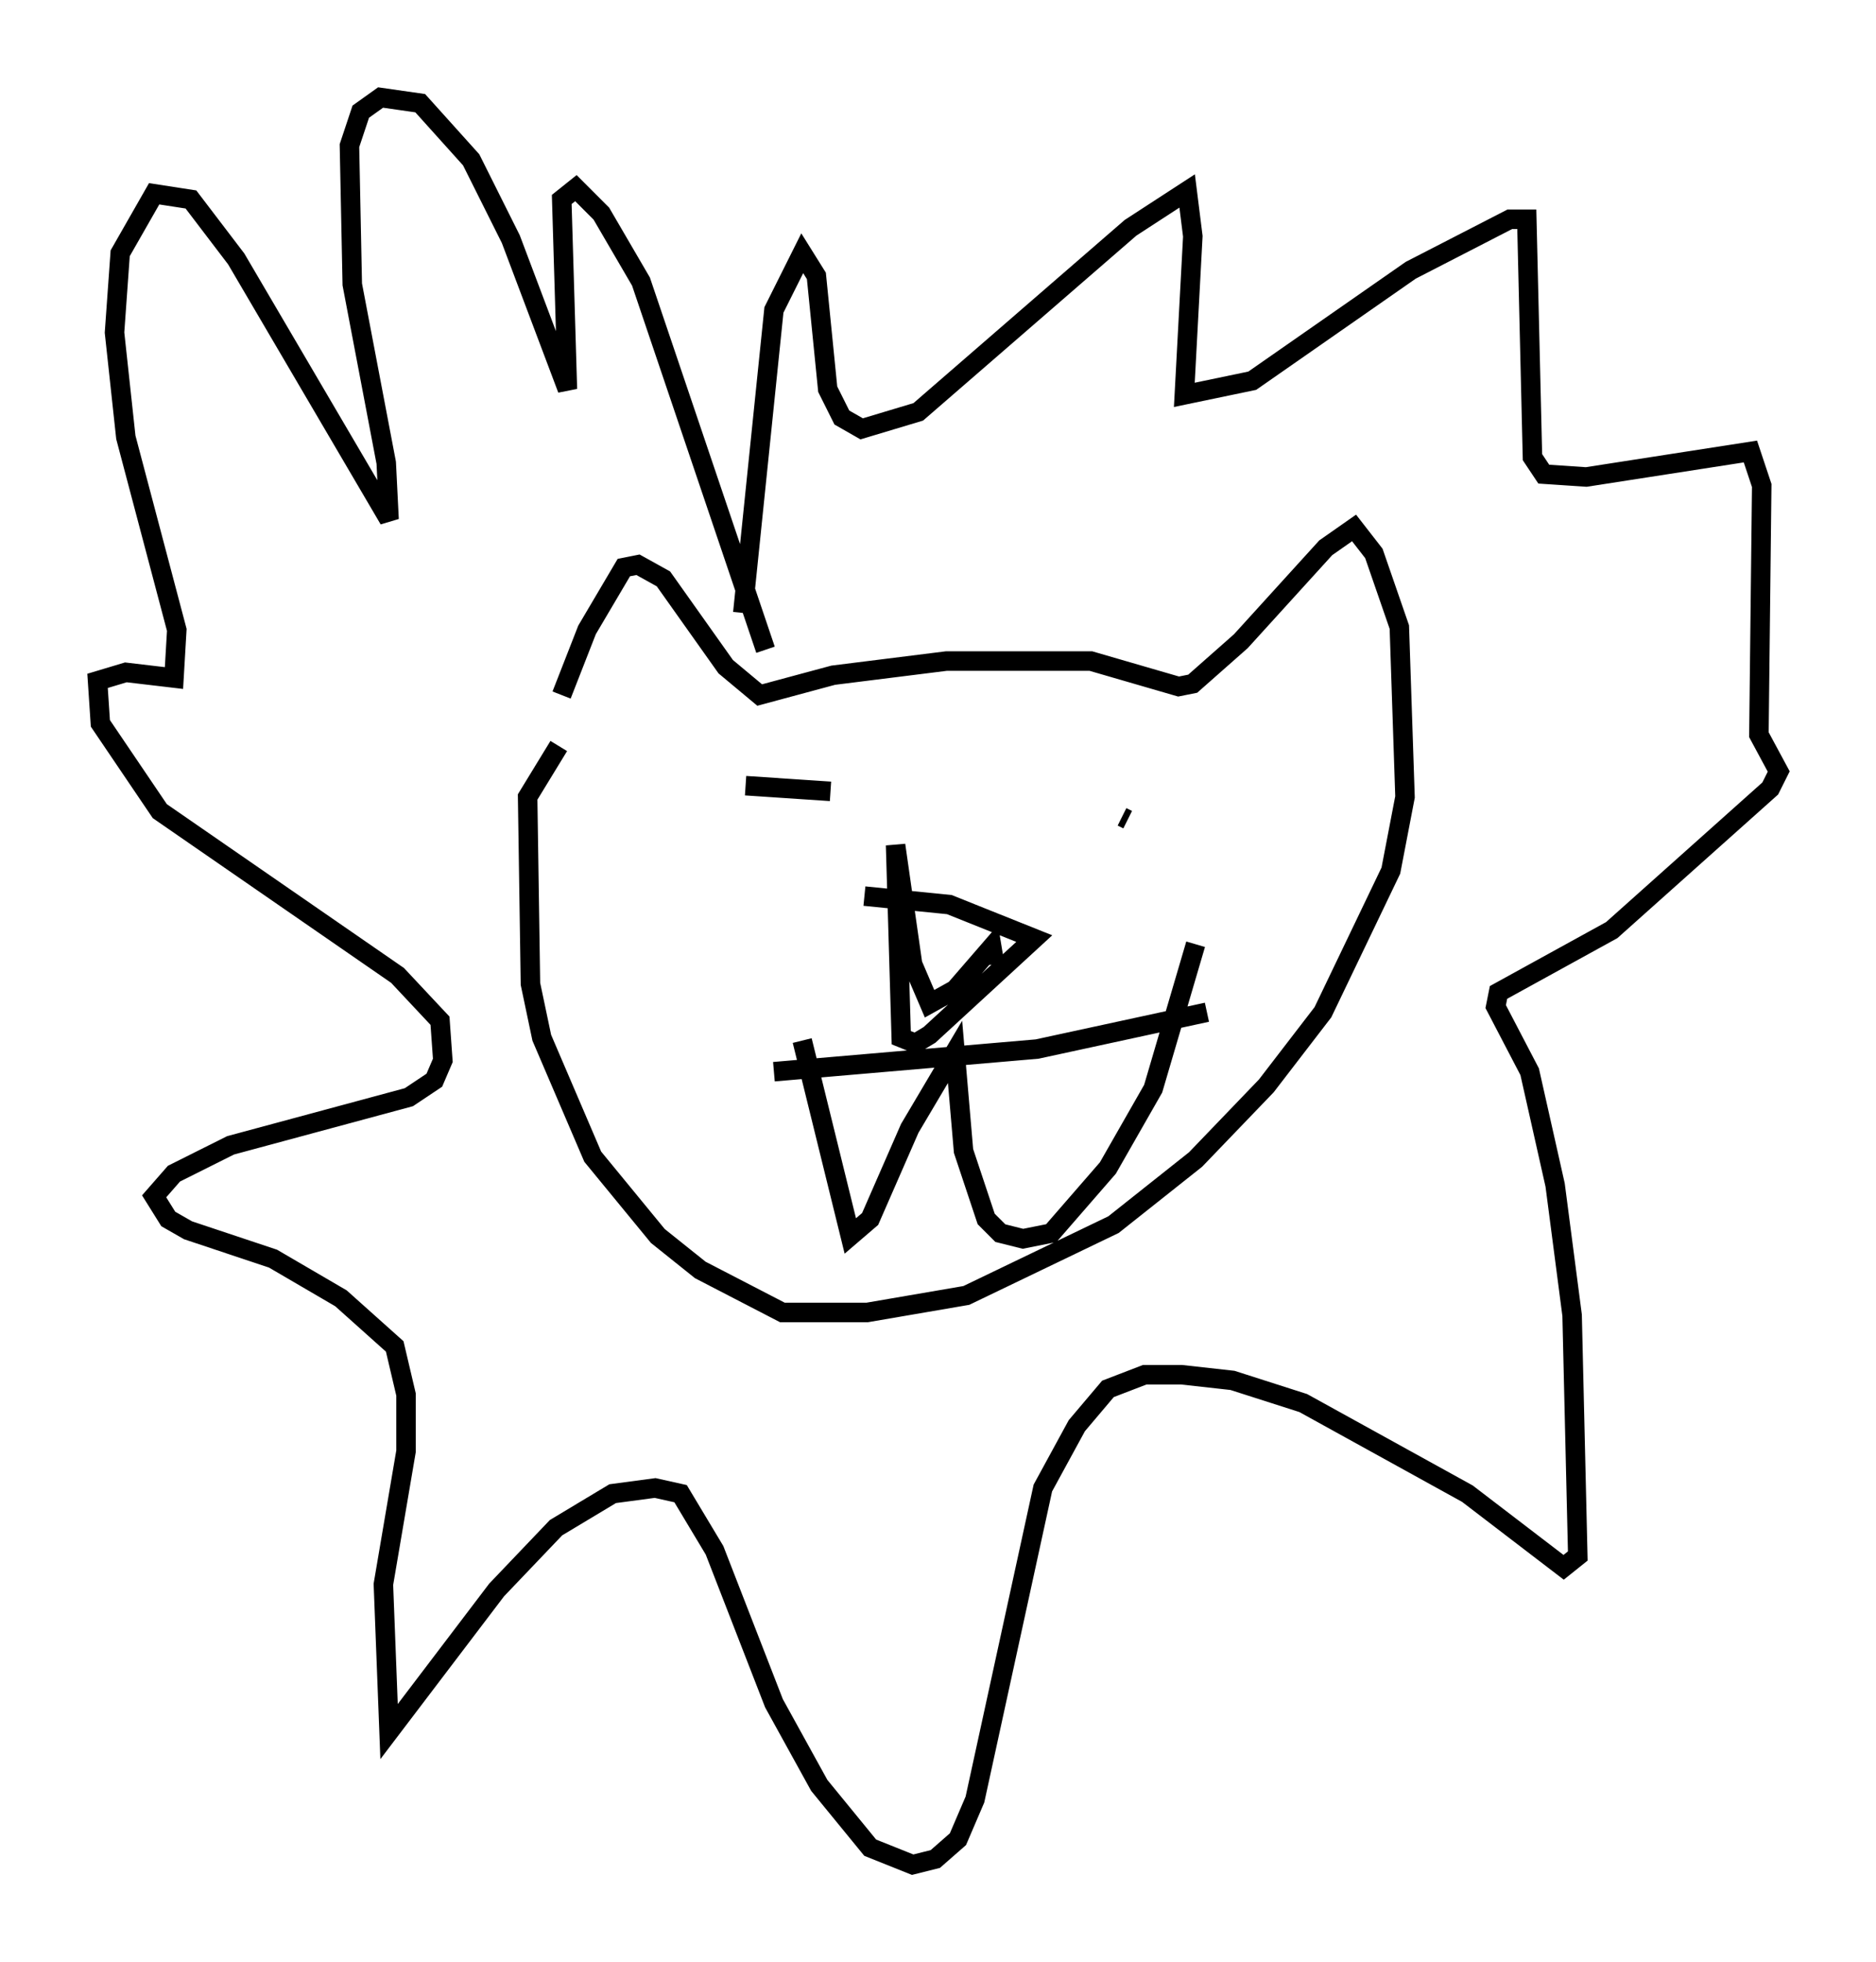 <?xml version="1.0" encoding="utf-8" ?>
<svg baseProfile="full" height="100.637" version="1.1" width="96.279" xmlns="http://www.w3.org/2000/svg" xmlns:ev="http://www.w3.org/2001/xml-events" xmlns:xlink="http://www.w3.org/1999/xlink"><defs /><rect fill="white" height="100.637" width="96.279" x="0" y="0" /><path d="M29.112, 37.972 m-0.291, -2.324 l1.307, -3.341 1.888, -3.196 l0.726, -0.145 1.307, 0.726 l3.196, 4.503 1.743, 1.453 l3.777, -1.017 5.81, -0.726 l7.408, 0.0 4.503, 1.307 l0.726, -0.145 2.469, -2.179 l4.358, -4.793 1.453, -1.017 l1.017, 1.307 1.307, 3.777 l0.291, 8.715 -0.726, 3.777 l-3.486, 7.263 -2.905, 3.777 l-3.631, 3.777 -4.212, 3.341 l-7.553, 3.631 -5.084, 0.872 l-4.358, 0.0 -4.212, -2.179 l-2.179, -1.743 -3.341, -4.067 l-2.615, -6.101 -0.581, -2.76 l-0.145, -9.587 1.598, -2.615 m15.687, 7.698 l4.358, 0.436 4.358, 1.743 l-5.374, 4.939 -0.726, 0.436 l-0.726, -0.291 -0.291, -9.877 l0.872, 6.101 0.872, 2.034 l1.307, -0.726 1.888, -2.179 l0.145, 0.872 m-12.782, -9.151 l4.358, 0.291 m14.961, 1.307 l0.291, 0.145 m-18.156, 12.927 l13.508, -1.162 8.715, -1.888 m-20.771, 1.453 l2.469, 10.022 1.017, -0.872 l2.034, -4.648 2.324, -3.922 l0.436, 5.084 1.162, 3.486 l0.726, 0.726 1.162, 0.291 l1.453, -0.291 2.905, -3.341 l2.324, -4.067 2.179, -7.408 m-23.24, -16.994 l1.598, -15.542 1.453, -2.905 l0.726, 1.162 0.581, 5.81 l0.726, 1.453 1.017, 0.581 l2.905, -0.872 10.894, -9.441 l2.905, -1.888 0.291, 2.324 l-0.436, 8.134 3.486, -0.726 l8.134, -5.665 5.084, -2.615 l0.872, 0.0 0.291, 12.201 l0.581, 0.872 2.179, 0.145 l8.425, -1.307 0.581, 1.743 l-0.145, 12.782 1.017, 1.888 l-0.436, 0.872 -8.134, 7.263 l-5.81, 3.196 -0.145, 0.726 l1.743, 3.341 1.307, 5.81 l0.872, 6.682 0.291, 12.346 l-0.726, 0.581 -4.939, -3.777 l-8.425, -4.648 -3.631, -1.162 l-2.615, -0.291 -1.888, 0.0 l-1.888, 0.726 -1.598, 1.888 l-1.743, 3.196 -3.486, 15.978 l-0.872, 2.034 -1.162, 1.017 l-1.162, 0.291 -2.179, -0.872 l-2.615, -3.196 -2.324, -4.212 l-3.05, -7.844 -1.743, -2.905 l-1.307, -0.291 -2.179, 0.291 l-2.905, 1.743 -3.05, 3.196 l-5.52, 7.263 -0.291, -7.553 l1.162, -6.827 0.0, -2.905 l-0.581, -2.469 -2.76, -2.469 l-3.486, -2.034 -4.358, -1.453 l-1.017, -0.581 -0.726, -1.162 l1.017, -1.162 2.905, -1.453 l9.151, -2.469 1.307, -0.872 l0.436, -1.017 -0.145, -2.034 l-2.179, -2.324 -12.201, -8.425 l-3.05, -4.503 -0.145, -2.179 l1.453, -0.436 2.469, 0.291 l0.145, -2.469 -2.615, -9.877 l-0.581, -5.374 0.291, -4.067 l1.743, -3.05 1.888, 0.291 l2.324, 3.05 7.844, 13.363 l-0.145, -2.905 -1.743, -9.151 l-0.145, -7.117 0.581, -1.743 l1.017, -0.726 2.034, 0.291 l2.615, 2.905 2.034, 4.067 l2.905, 7.698 -0.291, -9.732 l0.726, -0.581 1.307, 1.307 l2.034, 3.486 6.391, 18.883 " fill="none" stroke="black" stroke-width="1" /></svg>
